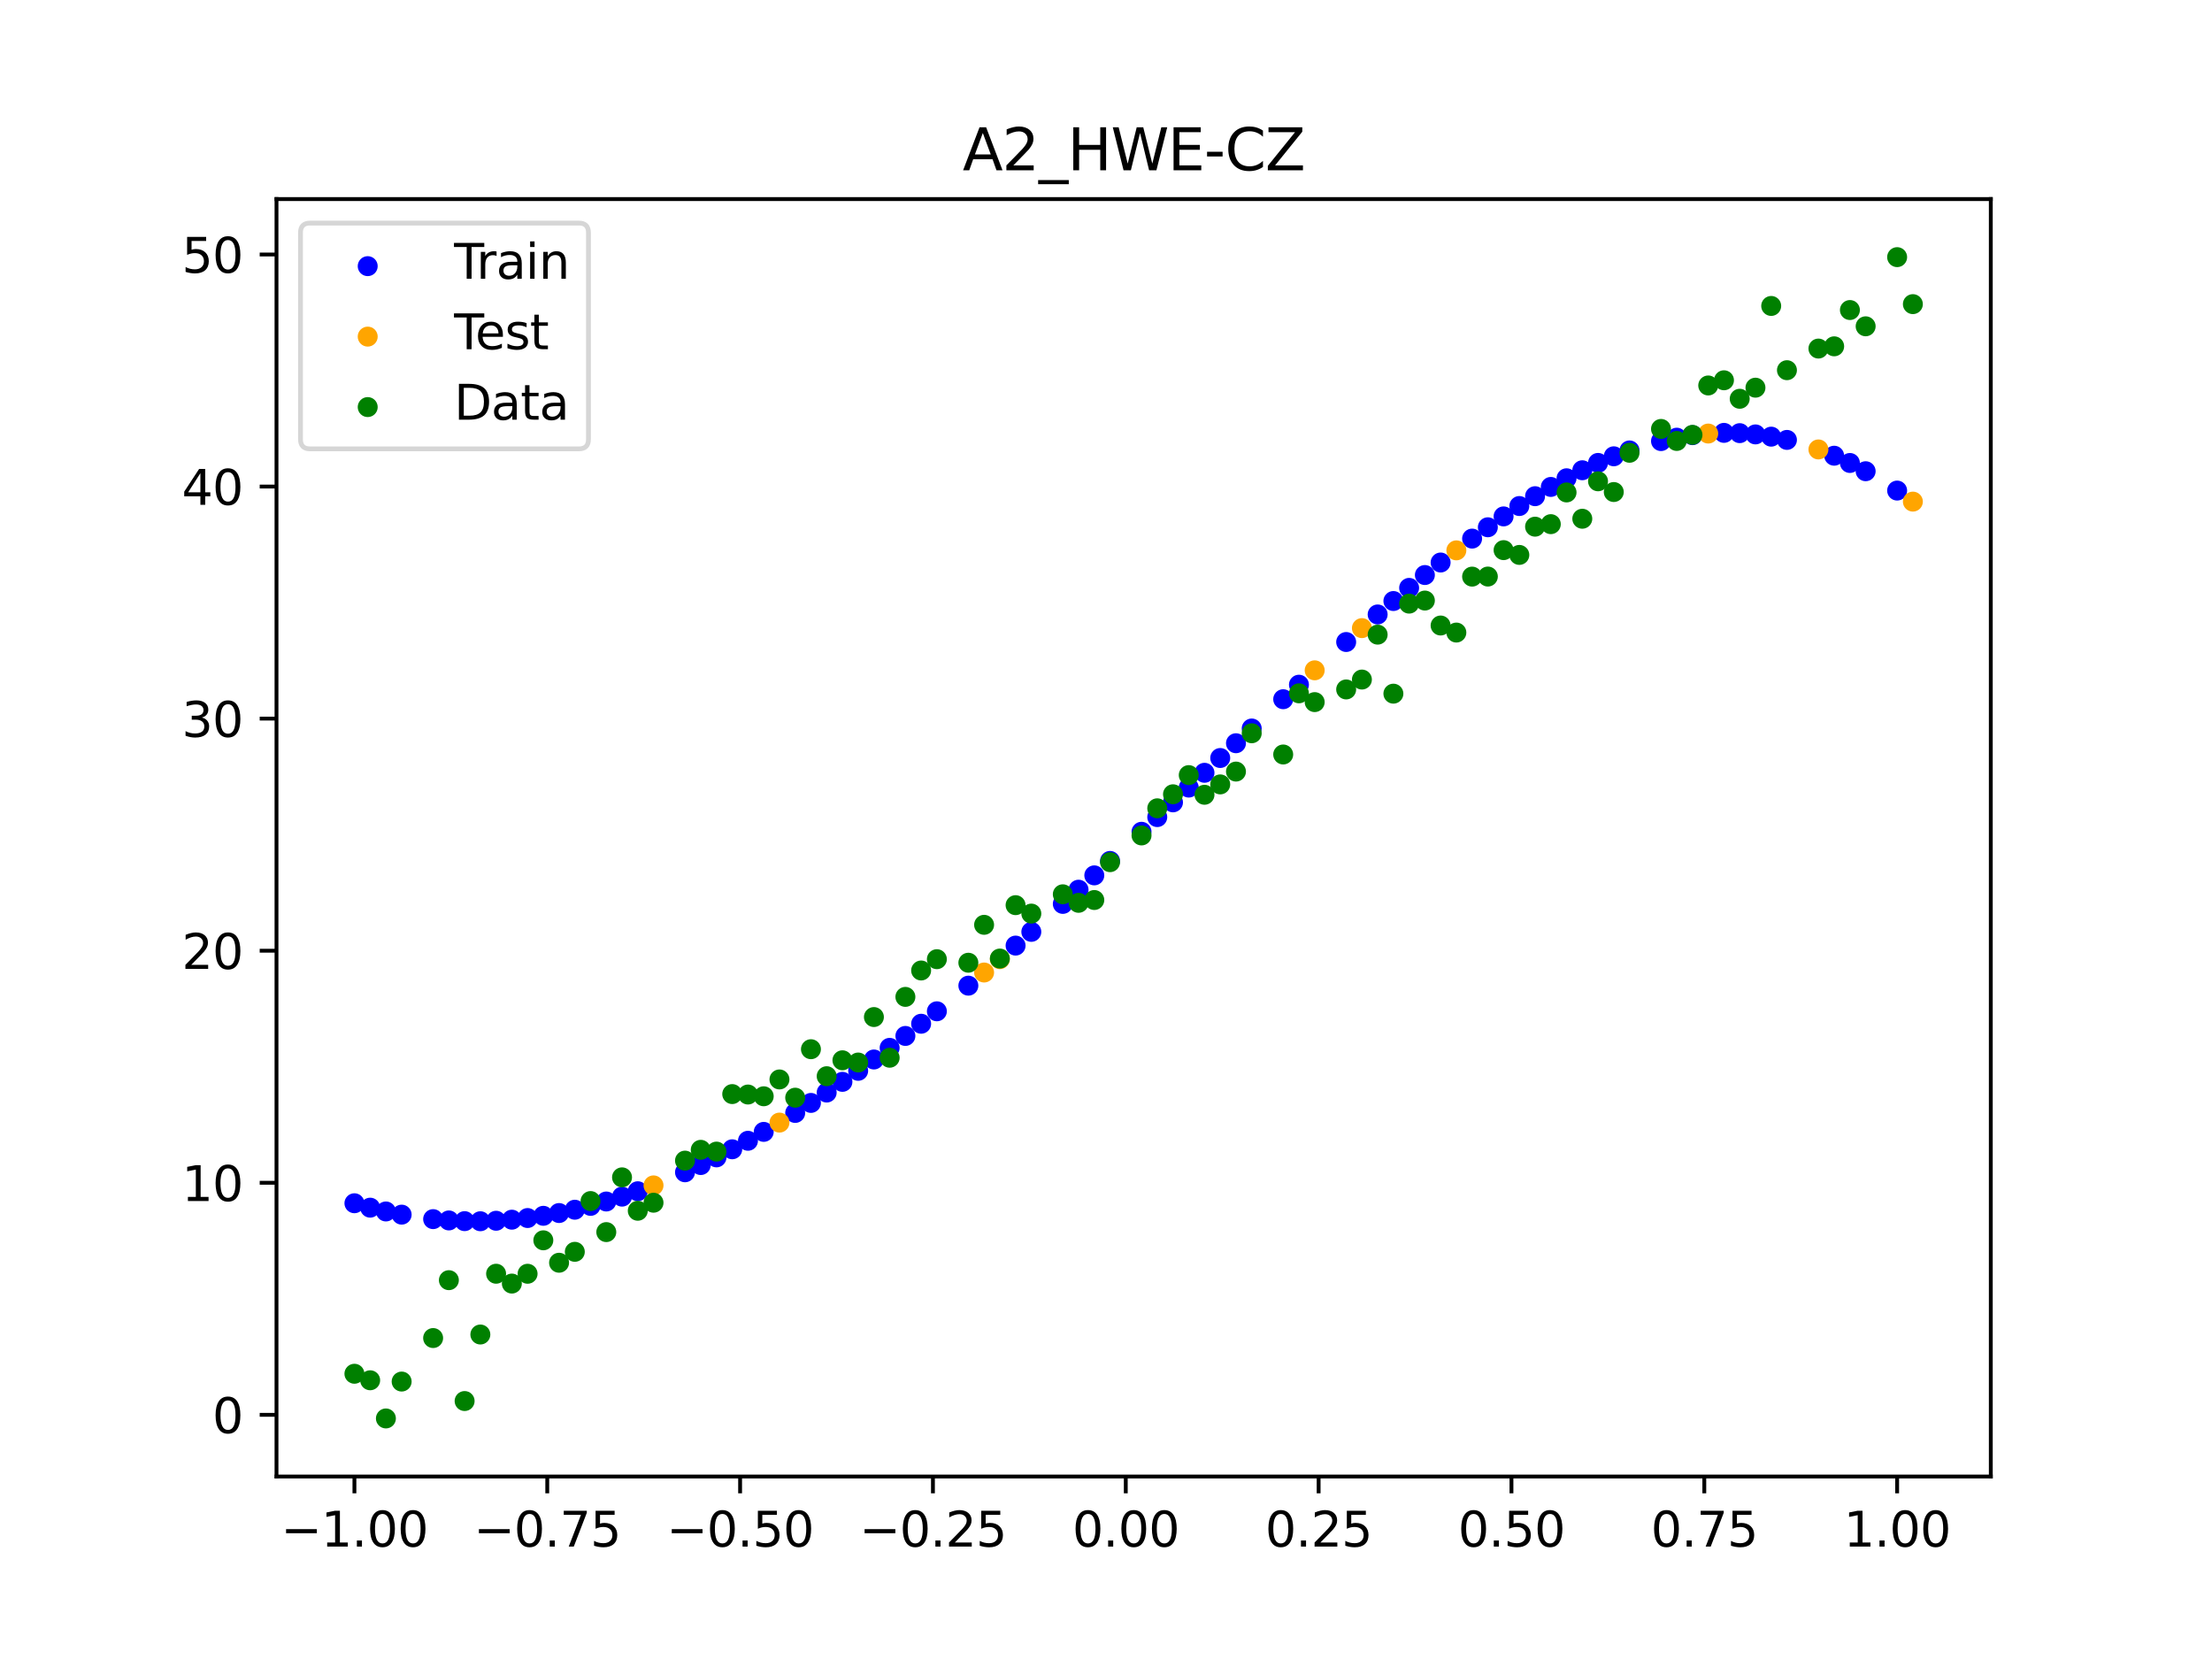<?xml version="1.0" encoding="utf-8" standalone="no"?>
<!DOCTYPE svg PUBLIC "-//W3C//DTD SVG 1.1//EN"
  "http://www.w3.org/Graphics/SVG/1.1/DTD/svg11.dtd">
<svg xmlns:xlink="http://www.w3.org/1999/xlink" width="460.8pt" height="345.6pt" viewBox="0 0 460.8 345.6" xmlns="http://www.w3.org/2000/svg" version="1.1">
 <defs>
  <style type="text/css">*{stroke-linejoin: round; stroke-linecap: butt}</style>
 </defs>
 <g id="figure_1">
  <g id="patch_1">
   <path d="M 0 345.6 
L 460.8 345.6 
L 460.8 0 
L 0 0 
z
" style="fill: #ffffff"/>
  </g>
  <g id="axes_1">
   <g id="patch_2">
    <path d="M 57.6 307.584 
L 414.72 307.584 
L 414.72 41.472 
L 57.6 41.472 
z
" style="fill: #ffffff"/>
   </g>
   <g id="PathCollection_1">
    <defs>
     <path id="m40308b796f" d="M 0 1.581 
C 0.419 1.581 0.822 1.415 1.118 1.118 
C 1.415 0.822 1.581 0.419 1.581 0 
C 1.581 -0.419 1.415 -0.822 1.118 -1.118 
C 0.822 -1.415 0.419 -1.581 0 -1.581 
C -0.419 -1.581 -0.822 -1.415 -1.118 -1.118 
C -1.415 -0.822 -1.581 -0.419 -1.581 0 
C -1.581 0.419 -1.415 0.822 -1.118 1.118 
C -0.822 1.415 -0.419 1.581 0 1.581 
z
" style="stroke: #0000ff"/>
    </defs>
    <g clip-path="url(#p322f82edd6)">
     <use xlink:href="#m40308b796f" x="145.978" y="242.7" style="fill: #0000ff; stroke: #0000ff"/>
     <use xlink:href="#m40308b796f" x="323.062" y="101.437" style="fill: #0000ff; stroke: #0000ff"/>
     <use xlink:href="#m40308b796f" x="267.314" y="145.659" style="fill: #0000ff; stroke: #0000ff"/>
     <use xlink:href="#m40308b796f" x="270.593" y="142.638" style="fill: #0000ff; stroke: #0000ff"/>
     <use xlink:href="#m40308b796f" x="329.621" y="97.963" style="fill: #0000ff; stroke: #0000ff"/>
     <use xlink:href="#m40308b796f" x="221.403" y="188.298" style="fill: #0000ff; stroke: #0000ff"/>
     <use xlink:href="#m40308b796f" x="260.755" y="151.759" style="fill: #0000ff; stroke: #0000ff"/>
     <use xlink:href="#m40308b796f" x="385.37" y="96.447" style="fill: #0000ff; stroke: #0000ff"/>
     <use xlink:href="#m40308b796f" x="237.8" y="173.274" style="fill: #0000ff; stroke: #0000ff"/>
     <use xlink:href="#m40308b796f" x="313.224" y="107.576" style="fill: #0000ff; stroke: #0000ff"/>
     <use xlink:href="#m40308b796f" x="336.18" y="95.056" style="fill: #0000ff; stroke: #0000ff"/>
     <use xlink:href="#m40308b796f" x="254.196" y="157.906" style="fill: #0000ff; stroke: #0000ff"/>
     <use xlink:href="#m40308b796f" x="349.297" y="91.178" style="fill: #0000ff; stroke: #0000ff"/>
     <use xlink:href="#m40308b796f" x="182.051" y="220.711" style="fill: #0000ff; stroke: #0000ff"/>
     <use xlink:href="#m40308b796f" x="250.917" y="160.987" style="fill: #0000ff; stroke: #0000ff"/>
     <use xlink:href="#m40308b796f" x="280.431" y="133.742" style="fill: #0000ff; stroke: #0000ff"/>
     <use xlink:href="#m40308b796f" x="103.347" y="254.306" style="fill: #0000ff; stroke: #0000ff"/>
     <use xlink:href="#m40308b796f" x="126.302" y="250.295" style="fill: #0000ff; stroke: #0000ff"/>
     <use xlink:href="#m40308b796f" x="123.023" y="251.205" style="fill: #0000ff; stroke: #0000ff"/>
     <use xlink:href="#m40308b796f" x="116.464" y="252.698" style="fill: #0000ff; stroke: #0000ff"/>
     <use xlink:href="#m40308b796f" x="306.666" y="112.2" style="fill: #0000ff; stroke: #0000ff"/>
     <use xlink:href="#m40308b796f" x="211.565" y="196.985" style="fill: #0000ff; stroke: #0000ff"/>
     <use xlink:href="#m40308b796f" x="155.816" y="237.645" style="fill: #0000ff; stroke: #0000ff"/>
     <use xlink:href="#m40308b796f" x="77.112" y="251.58" style="fill: #0000ff; stroke: #0000ff"/>
     <use xlink:href="#m40308b796f" x="244.358" y="167.145" style="fill: #0000ff; stroke: #0000ff"/>
     <use xlink:href="#m40308b796f" x="362.415" y="90.233" style="fill: #0000ff; stroke: #0000ff"/>
     <use xlink:href="#m40308b796f" x="382.091" y="94.933" style="fill: #0000ff; stroke: #0000ff"/>
     <use xlink:href="#m40308b796f" x="96.788" y="254.387" style="fill: #0000ff; stroke: #0000ff"/>
     <use xlink:href="#m40308b796f" x="201.727" y="205.332" style="fill: #0000ff; stroke: #0000ff"/>
     <use xlink:href="#m40308b796f" x="119.743" y="252.007" style="fill: #0000ff; stroke: #0000ff"/>
     <use xlink:href="#m40308b796f" x="149.258" y="241.102" style="fill: #0000ff; stroke: #0000ff"/>
     <use xlink:href="#m40308b796f" x="300.107" y="117.182" style="fill: #0000ff; stroke: #0000ff"/>
     <use xlink:href="#m40308b796f" x="293.548" y="122.466" style="fill: #0000ff; stroke: #0000ff"/>
     <use xlink:href="#m40308b796f" x="231.241" y="179.347" style="fill: #0000ff; stroke: #0000ff"/>
     <use xlink:href="#m40308b796f" x="109.905" y="253.738" style="fill: #0000ff; stroke: #0000ff"/>
     <use xlink:href="#m40308b796f" x="165.654" y="231.845" style="fill: #0000ff; stroke: #0000ff"/>
     <use xlink:href="#m40308b796f" x="319.783" y="103.367" style="fill: #0000ff; stroke: #0000ff"/>
     <use xlink:href="#m40308b796f" x="368.973" y="90.964" style="fill: #0000ff; stroke: #0000ff"/>
     <use xlink:href="#m40308b796f" x="316.504" y="105.416" style="fill: #0000ff; stroke: #0000ff"/>
     <use xlink:href="#m40308b796f" x="257.476" y="154.829" style="fill: #0000ff; stroke: #0000ff"/>
     <use xlink:href="#m40308b796f" x="172.213" y="227.598" style="fill: #0000ff; stroke: #0000ff"/>
     <use xlink:href="#m40308b796f" x="346.018" y="91.888" style="fill: #0000ff; stroke: #0000ff"/>
     <use xlink:href="#m40308b796f" x="80.391" y="252.371" style="fill: #0000ff; stroke: #0000ff"/>
     <use xlink:href="#m40308b796f" x="372.253" y="91.641" style="fill: #0000ff; stroke: #0000ff"/>
     <use xlink:href="#m40308b796f" x="168.934" y="229.758" style="fill: #0000ff; stroke: #0000ff"/>
     <use xlink:href="#m40308b796f" x="195.168" y="210.671" style="fill: #0000ff; stroke: #0000ff"/>
     <use xlink:href="#m40308b796f" x="152.537" y="239.417" style="fill: #0000ff; stroke: #0000ff"/>
     <use xlink:href="#m40308b796f" x="73.833" y="250.659" style="fill: #0000ff; stroke: #0000ff"/>
     <use xlink:href="#m40308b796f" x="290.269" y="125.206" style="fill: #0000ff; stroke: #0000ff"/>
     <use xlink:href="#m40308b796f" x="175.492" y="225.369" style="fill: #0000ff; stroke: #0000ff"/>
     <use xlink:href="#m40308b796f" x="241.079" y="170.215" style="fill: #0000ff; stroke: #0000ff"/>
     <use xlink:href="#m40308b796f" x="296.828" y="119.789" style="fill: #0000ff; stroke: #0000ff"/>
     <use xlink:href="#m40308b796f" x="227.962" y="182.355" style="fill: #0000ff; stroke: #0000ff"/>
     <use xlink:href="#m40308b796f" x="395.208" y="102.196" style="fill: #0000ff; stroke: #0000ff"/>
     <use xlink:href="#m40308b796f" x="178.772" y="223.072" style="fill: #0000ff; stroke: #0000ff"/>
     <use xlink:href="#m40308b796f" x="142.699" y="244.208" style="fill: #0000ff; stroke: #0000ff"/>
     <use xlink:href="#m40308b796f" x="132.861" y="248.16" style="fill: #0000ff; stroke: #0000ff"/>
     <use xlink:href="#m40308b796f" x="188.61" y="215.804" style="fill: #0000ff; stroke: #0000ff"/>
     <use xlink:href="#m40308b796f" x="100.067" y="254.408" style="fill: #0000ff; stroke: #0000ff"/>
     <use xlink:href="#m40308b796f" x="359.135" y="90.175" style="fill: #0000ff; stroke: #0000ff"/>
     <use xlink:href="#m40308b796f" x="214.844" y="194.123" style="fill: #0000ff; stroke: #0000ff"/>
     <use xlink:href="#m40308b796f" x="365.694" y="90.495" style="fill: #0000ff; stroke: #0000ff"/>
     <use xlink:href="#m40308b796f" x="90.229" y="253.966" style="fill: #0000ff; stroke: #0000ff"/>
     <use xlink:href="#m40308b796f" x="352.577" y="90.652" style="fill: #0000ff; stroke: #0000ff"/>
     <use xlink:href="#m40308b796f" x="129.581" y="249.279" style="fill: #0000ff; stroke: #0000ff"/>
     <use xlink:href="#m40308b796f" x="339.459" y="93.834" style="fill: #0000ff; stroke: #0000ff"/>
     <use xlink:href="#m40308b796f" x="185.33" y="218.287" style="fill: #0000ff; stroke: #0000ff"/>
     <use xlink:href="#m40308b796f" x="326.342" y="99.633" style="fill: #0000ff; stroke: #0000ff"/>
     <use xlink:href="#m40308b796f" x="388.649" y="98.165" style="fill: #0000ff; stroke: #0000ff"/>
     <use xlink:href="#m40308b796f" x="159.096" y="235.791" style="fill: #0000ff; stroke: #0000ff"/>
     <use xlink:href="#m40308b796f" x="83.671" y="253.032" style="fill: #0000ff; stroke: #0000ff"/>
     <use xlink:href="#m40308b796f" x="224.682" y="185.34" style="fill: #0000ff; stroke: #0000ff"/>
     <use xlink:href="#m40308b796f" x="113.185" y="253.275" style="fill: #0000ff; stroke: #0000ff"/>
     <use xlink:href="#m40308b796f" x="93.509" y="254.24" style="fill: #0000ff; stroke: #0000ff"/>
     <use xlink:href="#m40308b796f" x="106.626" y="254.082" style="fill: #0000ff; stroke: #0000ff"/>
     <use xlink:href="#m40308b796f" x="247.638" y="164.068" style="fill: #0000ff; stroke: #0000ff"/>
     <use xlink:href="#m40308b796f" x="309.945" y="109.84" style="fill: #0000ff; stroke: #0000ff"/>
     <use xlink:href="#m40308b796f" x="286.99" y="128.002" style="fill: #0000ff; stroke: #0000ff"/>
     <use xlink:href="#m40308b796f" x="191.889" y="213.265" style="fill: #0000ff; stroke: #0000ff"/>
     <use xlink:href="#m40308b796f" x="332.9" y="96.435" style="fill: #0000ff; stroke: #0000ff"/>
    </g>
   </g>
   <g id="PathCollection_2">
    <defs>
     <path id="mcea8cc9828" d="M 0 1.581 
C 0.419 1.581 0.822 1.415 1.118 1.118 
C 1.415 0.822 1.581 0.419 1.581 0 
C 1.581 -0.419 1.415 -0.822 1.118 -1.118 
C 0.822 -1.415 0.419 -1.581 0 -1.581 
C -0.419 -1.581 -0.822 -1.415 -1.118 -1.118 
C -1.415 -0.822 -1.581 -0.419 -1.581 0 
C -1.581 0.419 -1.415 0.822 -1.118 1.118 
C -0.822 1.415 -0.419 1.581 0 1.581 
z
" style="stroke: #ffa500"/>
    </defs>
    <g clip-path="url(#p322f82edd6)">
     <use xlink:href="#mcea8cc9828" x="205.006" y="202.592" style="fill: #ffa500; stroke: #ffa500"/>
     <use xlink:href="#mcea8cc9828" x="162.375" y="233.857" style="fill: #ffa500; stroke: #ffa500"/>
     <use xlink:href="#mcea8cc9828" x="208.286" y="199.809" style="fill: #ffa500; stroke: #ffa500"/>
     <use xlink:href="#mcea8cc9828" x="283.71" y="130.849" style="fill: #ffa500; stroke: #ffa500"/>
     <use xlink:href="#mcea8cc9828" x="378.811" y="93.626" style="fill: #ffa500; stroke: #ffa500"/>
     <use xlink:href="#mcea8cc9828" x="136.14" y="246.94" style="fill: #ffa500; stroke: #ffa500"/>
     <use xlink:href="#mcea8cc9828" x="355.856" y="90.316" style="fill: #ffa500; stroke: #ffa500"/>
     <use xlink:href="#mcea8cc9828" x="273.872" y="139.641" style="fill: #ffa500; stroke: #ffa500"/>
     <use xlink:href="#mcea8cc9828" x="303.386" y="114.65" style="fill: #ffa500; stroke: #ffa500"/>
     <use xlink:href="#mcea8cc9828" x="398.487" y="104.496" style="fill: #ffa500; stroke: #ffa500"/>
    </g>
   </g>
   <g id="PathCollection_3">
    <defs>
     <path id="m85191dce37" d="M 0 1.581 
C 0.419 1.581 0.822 1.415 1.118 1.118 
C 1.415 0.822 1.581 0.419 1.581 0 
C 1.581 -0.419 1.415 -0.822 1.118 -1.118 
C 0.822 -1.415 0.419 -1.581 0 -1.581 
C -0.419 -1.581 -0.822 -1.415 -1.118 -1.118 
C -1.415 -0.822 -1.581 -0.419 -1.581 0 
C -1.581 0.419 -1.415 0.822 -1.118 1.118 
C -0.822 1.415 -0.419 1.581 0 1.581 
z
" style="stroke: #008000"/>
    </defs>
    <g clip-path="url(#p322f82edd6)">
     <use xlink:href="#m85191dce37" x="145.978" y="239.529" style="fill: #008000; stroke: #008000"/>
     <use xlink:href="#m85191dce37" x="323.062" y="109.191" style="fill: #008000; stroke: #008000"/>
     <use xlink:href="#m85191dce37" x="267.314" y="157.174" style="fill: #008000; stroke: #008000"/>
     <use xlink:href="#m85191dce37" x="270.593" y="144.432" style="fill: #008000; stroke: #008000"/>
     <use xlink:href="#m85191dce37" x="329.621" y="108.064" style="fill: #008000; stroke: #008000"/>
     <use xlink:href="#m85191dce37" x="221.403" y="186.297" style="fill: #008000; stroke: #008000"/>
     <use xlink:href="#m85191dce37" x="260.755" y="152.753" style="fill: #008000; stroke: #008000"/>
     <use xlink:href="#m85191dce37" x="385.37" y="64.585" style="fill: #008000; stroke: #008000"/>
     <use xlink:href="#m85191dce37" x="237.8" y="174.037" style="fill: #008000; stroke: #008000"/>
     <use xlink:href="#m85191dce37" x="313.224" y="114.603" style="fill: #008000; stroke: #008000"/>
     <use xlink:href="#m85191dce37" x="336.18" y="102.499" style="fill: #008000; stroke: #008000"/>
     <use xlink:href="#m85191dce37" x="254.196" y="163.405" style="fill: #008000; stroke: #008000"/>
     <use xlink:href="#m85191dce37" x="349.297" y="91.859" style="fill: #008000; stroke: #008000"/>
     <use xlink:href="#m85191dce37" x="182.051" y="211.87" style="fill: #008000; stroke: #008000"/>
     <use xlink:href="#m85191dce37" x="250.917" y="165.566" style="fill: #008000; stroke: #008000"/>
     <use xlink:href="#m85191dce37" x="280.431" y="143.622" style="fill: #008000; stroke: #008000"/>
     <use xlink:href="#m85191dce37" x="103.347" y="265.342" style="fill: #008000; stroke: #008000"/>
     <use xlink:href="#m85191dce37" x="126.302" y="256.668" style="fill: #008000; stroke: #008000"/>
     <use xlink:href="#m85191dce37" x="123.023" y="250.202" style="fill: #008000; stroke: #008000"/>
     <use xlink:href="#m85191dce37" x="116.464" y="263.053" style="fill: #008000; stroke: #008000"/>
     <use xlink:href="#m85191dce37" x="306.666" y="120.12" style="fill: #008000; stroke: #008000"/>
     <use xlink:href="#m85191dce37" x="211.565" y="188.561" style="fill: #008000; stroke: #008000"/>
     <use xlink:href="#m85191dce37" x="155.816" y="228.009" style="fill: #008000; stroke: #008000"/>
     <use xlink:href="#m85191dce37" x="77.112" y="287.537" style="fill: #008000; stroke: #008000"/>
     <use xlink:href="#m85191dce37" x="244.358" y="165.462" style="fill: #008000; stroke: #008000"/>
     <use xlink:href="#m85191dce37" x="362.415" y="83.074" style="fill: #008000; stroke: #008000"/>
     <use xlink:href="#m85191dce37" x="382.091" y="72.145" style="fill: #008000; stroke: #008000"/>
     <use xlink:href="#m85191dce37" x="96.788" y="291.863" style="fill: #008000; stroke: #008000"/>
     <use xlink:href="#m85191dce37" x="201.727" y="200.555" style="fill: #008000; stroke: #008000"/>
     <use xlink:href="#m85191dce37" x="119.743" y="260.777" style="fill: #008000; stroke: #008000"/>
     <use xlink:href="#m85191dce37" x="149.258" y="239.901" style="fill: #008000; stroke: #008000"/>
     <use xlink:href="#m85191dce37" x="300.107" y="130.306" style="fill: #008000; stroke: #008000"/>
     <use xlink:href="#m85191dce37" x="293.548" y="125.746" style="fill: #008000; stroke: #008000"/>
     <use xlink:href="#m85191dce37" x="231.241" y="179.605" style="fill: #008000; stroke: #008000"/>
     <use xlink:href="#m85191dce37" x="109.905" y="265.348" style="fill: #008000; stroke: #008000"/>
     <use xlink:href="#m85191dce37" x="165.654" y="228.669" style="fill: #008000; stroke: #008000"/>
     <use xlink:href="#m85191dce37" x="319.783" y="109.715" style="fill: #008000; stroke: #008000"/>
     <use xlink:href="#m85191dce37" x="368.973" y="63.734" style="fill: #008000; stroke: #008000"/>
     <use xlink:href="#m85191dce37" x="316.504" y="115.599" style="fill: #008000; stroke: #008000"/>
     <use xlink:href="#m85191dce37" x="257.476" y="160.733" style="fill: #008000; stroke: #008000"/>
     <use xlink:href="#m85191dce37" x="172.213" y="224.194" style="fill: #008000; stroke: #008000"/>
     <use xlink:href="#m85191dce37" x="346.018" y="89.354" style="fill: #008000; stroke: #008000"/>
     <use xlink:href="#m85191dce37" x="80.391" y="295.488" style="fill: #008000; stroke: #008000"/>
     <use xlink:href="#m85191dce37" x="372.253" y="77.119" style="fill: #008000; stroke: #008000"/>
     <use xlink:href="#m85191dce37" x="168.934" y="218.569" style="fill: #008000; stroke: #008000"/>
     <use xlink:href="#m85191dce37" x="195.168" y="199.815" style="fill: #008000; stroke: #008000"/>
     <use xlink:href="#m85191dce37" x="152.537" y="227.917" style="fill: #008000; stroke: #008000"/>
     <use xlink:href="#m85191dce37" x="73.833" y="286.179" style="fill: #008000; stroke: #008000"/>
     <use xlink:href="#m85191dce37" x="290.269" y="144.503" style="fill: #008000; stroke: #008000"/>
     <use xlink:href="#m85191dce37" x="175.492" y="220.878" style="fill: #008000; stroke: #008000"/>
     <use xlink:href="#m85191dce37" x="241.079" y="168.385" style="fill: #008000; stroke: #008000"/>
     <use xlink:href="#m85191dce37" x="296.828" y="125.107" style="fill: #008000; stroke: #008000"/>
     <use xlink:href="#m85191dce37" x="227.962" y="187.489" style="fill: #008000; stroke: #008000"/>
     <use xlink:href="#m85191dce37" x="395.208" y="53.568" style="fill: #008000; stroke: #008000"/>
     <use xlink:href="#m85191dce37" x="178.772" y="221.344" style="fill: #008000; stroke: #008000"/>
     <use xlink:href="#m85191dce37" x="142.699" y="241.781" style="fill: #008000; stroke: #008000"/>
     <use xlink:href="#m85191dce37" x="132.861" y="252.224" style="fill: #008000; stroke: #008000"/>
     <use xlink:href="#m85191dce37" x="188.61" y="207.669" style="fill: #008000; stroke: #008000"/>
     <use xlink:href="#m85191dce37" x="100.067" y="278.004" style="fill: #008000; stroke: #008000"/>
     <use xlink:href="#m85191dce37" x="359.135" y="79.219" style="fill: #008000; stroke: #008000"/>
     <use xlink:href="#m85191dce37" x="214.844" y="190.32" style="fill: #008000; stroke: #008000"/>
     <use xlink:href="#m85191dce37" x="365.694" y="80.761" style="fill: #008000; stroke: #008000"/>
     <use xlink:href="#m85191dce37" x="90.229" y="278.74" style="fill: #008000; stroke: #008000"/>
     <use xlink:href="#m85191dce37" x="352.577" y="90.59" style="fill: #008000; stroke: #008000"/>
     <use xlink:href="#m85191dce37" x="129.581" y="245.264" style="fill: #008000; stroke: #008000"/>
     <use xlink:href="#m85191dce37" x="339.459" y="94.322" style="fill: #008000; stroke: #008000"/>
     <use xlink:href="#m85191dce37" x="185.33" y="220.345" style="fill: #008000; stroke: #008000"/>
     <use xlink:href="#m85191dce37" x="326.342" y="102.583" style="fill: #008000; stroke: #008000"/>
     <use xlink:href="#m85191dce37" x="388.649" y="67.974" style="fill: #008000; stroke: #008000"/>
     <use xlink:href="#m85191dce37" x="159.096" y="228.374" style="fill: #008000; stroke: #008000"/>
     <use xlink:href="#m85191dce37" x="83.671" y="287.805" style="fill: #008000; stroke: #008000"/>
     <use xlink:href="#m85191dce37" x="224.682" y="188.075" style="fill: #008000; stroke: #008000"/>
     <use xlink:href="#m85191dce37" x="113.185" y="258.379" style="fill: #008000; stroke: #008000"/>
     <use xlink:href="#m85191dce37" x="93.509" y="266.684" style="fill: #008000; stroke: #008000"/>
     <use xlink:href="#m85191dce37" x="106.626" y="267.392" style="fill: #008000; stroke: #008000"/>
     <use xlink:href="#m85191dce37" x="247.638" y="161.47" style="fill: #008000; stroke: #008000"/>
     <use xlink:href="#m85191dce37" x="309.945" y="120.107" style="fill: #008000; stroke: #008000"/>
     <use xlink:href="#m85191dce37" x="286.99" y="132.208" style="fill: #008000; stroke: #008000"/>
     <use xlink:href="#m85191dce37" x="191.889" y="202.171" style="fill: #008000; stroke: #008000"/>
     <use xlink:href="#m85191dce37" x="332.9" y="100.262" style="fill: #008000; stroke: #008000"/>
    </g>
   </g>
   <g id="PathCollection_4">
    <g clip-path="url(#p322f82edd6)">
     <use xlink:href="#m85191dce37" x="205.006" y="192.657" style="fill: #008000; stroke: #008000"/>
     <use xlink:href="#m85191dce37" x="162.375" y="224.867" style="fill: #008000; stroke: #008000"/>
     <use xlink:href="#m85191dce37" x="208.286" y="199.684" style="fill: #008000; stroke: #008000"/>
     <use xlink:href="#m85191dce37" x="283.71" y="141.563" style="fill: #008000; stroke: #008000"/>
     <use xlink:href="#m85191dce37" x="378.811" y="72.613" style="fill: #008000; stroke: #008000"/>
     <use xlink:href="#m85191dce37" x="136.14" y="250.548" style="fill: #008000; stroke: #008000"/>
     <use xlink:href="#m85191dce37" x="355.856" y="80.3" style="fill: #008000; stroke: #008000"/>
     <use xlink:href="#m85191dce37" x="273.872" y="146.262" style="fill: #008000; stroke: #008000"/>
     <use xlink:href="#m85191dce37" x="303.386" y="131.774" style="fill: #008000; stroke: #008000"/>
     <use xlink:href="#m85191dce37" x="398.487" y="63.357" style="fill: #008000; stroke: #008000"/>
    </g>
   </g>
   <g id="matplotlib.axis_1">
    <g id="xtick_1">
     <g id="line2d_1">
      <defs>
       <path id="me30a1ef137" d="M 0 0 
L 0 3.5 
" style="stroke: #000000; stroke-width: 0.8"/>
      </defs>
      <g>
       <use xlink:href="#me30a1ef137" x="73.833" y="307.584" style="stroke: #000000; stroke-width: 0.8"/>
      </g>
     </g>
     <g id="text_1">
      <!-- −1.00 -->
      <g transform="translate(58.51 322.182) scale(0.1 -0.1)">
       <defs>
        <path id="DejaVuSans-2212" d="M 678 2272 
L 4684 2272 
L 4684 1741 
L 678 1741 
L 678 2272 
z
" transform="scale(0.016)"/>
        <path id="DejaVuSans-31" d="M 794 531 
L 1825 531 
L 1825 4091 
L 703 3866 
L 703 4441 
L 1819 4666 
L 2450 4666 
L 2450 531 
L 3481 531 
L 3481 0 
L 794 0 
L 794 531 
z
" transform="scale(0.016)"/>
        <path id="DejaVuSans-2e" d="M 684 794 
L 1344 794 
L 1344 0 
L 684 0 
L 684 794 
z
" transform="scale(0.016)"/>
        <path id="DejaVuSans-30" d="M 2034 4250 
Q 1547 4250 1301 3770 
Q 1056 3291 1056 2328 
Q 1056 1369 1301 889 
Q 1547 409 2034 409 
Q 2525 409 2770 889 
Q 3016 1369 3016 2328 
Q 3016 3291 2770 3770 
Q 2525 4250 2034 4250 
z
M 2034 4750 
Q 2819 4750 3233 4129 
Q 3647 3509 3647 2328 
Q 3647 1150 3233 529 
Q 2819 -91 2034 -91 
Q 1250 -91 836 529 
Q 422 1150 422 2328 
Q 422 3509 836 4129 
Q 1250 4750 2034 4750 
z
" transform="scale(0.016)"/>
       </defs>
       <use xlink:href="#DejaVuSans-2212"/>
       <use xlink:href="#DejaVuSans-31" x="83.789"/>
       <use xlink:href="#DejaVuSans-2e" x="147.412"/>
       <use xlink:href="#DejaVuSans-30" x="179.199"/>
       <use xlink:href="#DejaVuSans-30" x="242.822"/>
      </g>
     </g>
    </g>
    <g id="xtick_2">
     <g id="line2d_2">
      <g>
       <use xlink:href="#me30a1ef137" x="114.005" y="307.584" style="stroke: #000000; stroke-width: 0.8"/>
      </g>
     </g>
     <g id="text_2">
      <!-- −0.75 -->
      <g transform="translate(98.682 322.182) scale(0.1 -0.1)">
       <defs>
        <path id="DejaVuSans-37" d="M 525 4666 
L 3525 4666 
L 3525 4397 
L 1831 0 
L 1172 0 
L 2766 4134 
L 525 4134 
L 525 4666 
z
" transform="scale(0.016)"/>
        <path id="DejaVuSans-35" d="M 691 4666 
L 3169 4666 
L 3169 4134 
L 1269 4134 
L 1269 2991 
Q 1406 3038 1543 3061 
Q 1681 3084 1819 3084 
Q 2600 3084 3056 2656 
Q 3513 2228 3513 1497 
Q 3513 744 3044 326 
Q 2575 -91 1722 -91 
Q 1428 -91 1123 -41 
Q 819 9 494 109 
L 494 744 
Q 775 591 1075 516 
Q 1375 441 1709 441 
Q 2250 441 2565 725 
Q 2881 1009 2881 1497 
Q 2881 1984 2565 2268 
Q 2250 2553 1709 2553 
Q 1456 2553 1204 2497 
Q 953 2441 691 2322 
L 691 4666 
z
" transform="scale(0.016)"/>
       </defs>
       <use xlink:href="#DejaVuSans-2212"/>
       <use xlink:href="#DejaVuSans-30" x="83.789"/>
       <use xlink:href="#DejaVuSans-2e" x="147.412"/>
       <use xlink:href="#DejaVuSans-37" x="179.199"/>
       <use xlink:href="#DejaVuSans-35" x="242.822"/>
      </g>
     </g>
    </g>
    <g id="xtick_3">
     <g id="line2d_3">
      <g>
       <use xlink:href="#me30a1ef137" x="154.177" y="307.584" style="stroke: #000000; stroke-width: 0.8"/>
      </g>
     </g>
     <g id="text_3">
      <!-- −0.50 -->
      <g transform="translate(138.854 322.182) scale(0.1 -0.1)">
       <use xlink:href="#DejaVuSans-2212"/>
       <use xlink:href="#DejaVuSans-30" x="83.789"/>
       <use xlink:href="#DejaVuSans-2e" x="147.412"/>
       <use xlink:href="#DejaVuSans-35" x="179.199"/>
       <use xlink:href="#DejaVuSans-30" x="242.822"/>
      </g>
     </g>
    </g>
    <g id="xtick_4">
     <g id="line2d_4">
      <g>
       <use xlink:href="#me30a1ef137" x="194.348" y="307.584" style="stroke: #000000; stroke-width: 0.8"/>
      </g>
     </g>
     <g id="text_4">
      <!-- −0.25 -->
      <g transform="translate(179.026 322.182) scale(0.1 -0.1)">
       <defs>
        <path id="DejaVuSans-32" d="M 1228 531 
L 3431 531 
L 3431 0 
L 469 0 
L 469 531 
Q 828 903 1448 1529 
Q 2069 2156 2228 2338 
Q 2531 2678 2651 2914 
Q 2772 3150 2772 3378 
Q 2772 3750 2511 3984 
Q 2250 4219 1831 4219 
Q 1534 4219 1204 4116 
Q 875 4013 500 3803 
L 500 4441 
Q 881 4594 1212 4672 
Q 1544 4750 1819 4750 
Q 2544 4750 2975 4387 
Q 3406 4025 3406 3419 
Q 3406 3131 3298 2873 
Q 3191 2616 2906 2266 
Q 2828 2175 2409 1742 
Q 1991 1309 1228 531 
z
" transform="scale(0.016)"/>
       </defs>
       <use xlink:href="#DejaVuSans-2212"/>
       <use xlink:href="#DejaVuSans-30" x="83.789"/>
       <use xlink:href="#DejaVuSans-2e" x="147.412"/>
       <use xlink:href="#DejaVuSans-32" x="179.199"/>
       <use xlink:href="#DejaVuSans-35" x="242.822"/>
      </g>
     </g>
    </g>
    <g id="xtick_5">
     <g id="line2d_5">
      <g>
       <use xlink:href="#me30a1ef137" x="234.52" y="307.584" style="stroke: #000000; stroke-width: 0.8"/>
      </g>
     </g>
     <g id="text_5">
      <!-- 0.00 -->
      <g transform="translate(223.388 322.182) scale(0.1 -0.1)">
       <use xlink:href="#DejaVuSans-30"/>
       <use xlink:href="#DejaVuSans-2e" x="63.623"/>
       <use xlink:href="#DejaVuSans-30" x="95.41"/>
       <use xlink:href="#DejaVuSans-30" x="159.033"/>
      </g>
     </g>
    </g>
    <g id="xtick_6">
     <g id="line2d_6">
      <g>
       <use xlink:href="#me30a1ef137" x="274.692" y="307.584" style="stroke: #000000; stroke-width: 0.8"/>
      </g>
     </g>
     <g id="text_6">
      <!-- 0.25 -->
      <g transform="translate(263.559 322.182) scale(0.1 -0.1)">
       <use xlink:href="#DejaVuSans-30"/>
       <use xlink:href="#DejaVuSans-2e" x="63.623"/>
       <use xlink:href="#DejaVuSans-32" x="95.41"/>
       <use xlink:href="#DejaVuSans-35" x="159.033"/>
      </g>
     </g>
    </g>
    <g id="xtick_7">
     <g id="line2d_7">
      <g>
       <use xlink:href="#me30a1ef137" x="314.864" y="307.584" style="stroke: #000000; stroke-width: 0.8"/>
      </g>
     </g>
     <g id="text_7">
      <!-- 0.50 -->
      <g transform="translate(303.731 322.182) scale(0.1 -0.1)">
       <use xlink:href="#DejaVuSans-30"/>
       <use xlink:href="#DejaVuSans-2e" x="63.623"/>
       <use xlink:href="#DejaVuSans-35" x="95.41"/>
       <use xlink:href="#DejaVuSans-30" x="159.033"/>
      </g>
     </g>
    </g>
    <g id="xtick_8">
     <g id="line2d_8">
      <g>
       <use xlink:href="#me30a1ef137" x="355.036" y="307.584" style="stroke: #000000; stroke-width: 0.8"/>
      </g>
     </g>
     <g id="text_8">
      <!-- 0.75 -->
      <g transform="translate(343.903 322.182) scale(0.1 -0.1)">
       <use xlink:href="#DejaVuSans-30"/>
       <use xlink:href="#DejaVuSans-2e" x="63.623"/>
       <use xlink:href="#DejaVuSans-37" x="95.41"/>
       <use xlink:href="#DejaVuSans-35" x="159.033"/>
      </g>
     </g>
    </g>
    <g id="xtick_9">
     <g id="line2d_9">
      <g>
       <use xlink:href="#me30a1ef137" x="395.208" y="307.584" style="stroke: #000000; stroke-width: 0.8"/>
      </g>
     </g>
     <g id="text_9">
      <!-- 1.00 -->
      <g transform="translate(384.075 322.182) scale(0.1 -0.1)">
       <use xlink:href="#DejaVuSans-31"/>
       <use xlink:href="#DejaVuSans-2e" x="63.623"/>
       <use xlink:href="#DejaVuSans-30" x="95.41"/>
       <use xlink:href="#DejaVuSans-30" x="159.033"/>
      </g>
     </g>
    </g>
   </g>
   <g id="matplotlib.axis_2">
    <g id="ytick_1">
     <g id="line2d_10">
      <defs>
       <path id="m3e6a9cca9a" d="M 0 0 
L -3.5 0 
" style="stroke: #000000; stroke-width: 0.8"/>
      </defs>
      <g>
       <use xlink:href="#m3e6a9cca9a" x="57.6" y="294.735" style="stroke: #000000; stroke-width: 0.8"/>
      </g>
     </g>
     <g id="text_10">
      <!-- 0 -->
      <g transform="translate(44.237 298.534) scale(0.1 -0.1)">
       <use xlink:href="#DejaVuSans-30"/>
      </g>
     </g>
    </g>
    <g id="ytick_2">
     <g id="line2d_11">
      <g>
       <use xlink:href="#m3e6a9cca9a" x="57.6" y="246.391" style="stroke: #000000; stroke-width: 0.8"/>
      </g>
     </g>
     <g id="text_11">
      <!-- 10 -->
      <g transform="translate(37.875 250.19) scale(0.1 -0.1)">
       <use xlink:href="#DejaVuSans-31"/>
       <use xlink:href="#DejaVuSans-30" x="63.623"/>
      </g>
     </g>
    </g>
    <g id="ytick_3">
     <g id="line2d_12">
      <g>
       <use xlink:href="#m3e6a9cca9a" x="57.6" y="198.047" style="stroke: #000000; stroke-width: 0.8"/>
      </g>
     </g>
     <g id="text_12">
      <!-- 20 -->
      <g transform="translate(37.875 201.846) scale(0.1 -0.1)">
       <use xlink:href="#DejaVuSans-32"/>
       <use xlink:href="#DejaVuSans-30" x="63.623"/>
      </g>
     </g>
    </g>
    <g id="ytick_4">
     <g id="line2d_13">
      <g>
       <use xlink:href="#m3e6a9cca9a" x="57.6" y="149.702" style="stroke: #000000; stroke-width: 0.8"/>
      </g>
     </g>
     <g id="text_13">
      <!-- 30 -->
      <g transform="translate(37.875 153.502) scale(0.1 -0.1)">
       <defs>
        <path id="DejaVuSans-33" d="M 2597 2516 
Q 3050 2419 3304 2112 
Q 3559 1806 3559 1356 
Q 3559 666 3084 287 
Q 2609 -91 1734 -91 
Q 1441 -91 1130 -33 
Q 819 25 488 141 
L 488 750 
Q 750 597 1062 519 
Q 1375 441 1716 441 
Q 2309 441 2620 675 
Q 2931 909 2931 1356 
Q 2931 1769 2642 2001 
Q 2353 2234 1838 2234 
L 1294 2234 
L 1294 2753 
L 1863 2753 
Q 2328 2753 2575 2939 
Q 2822 3125 2822 3475 
Q 2822 3834 2567 4026 
Q 2313 4219 1838 4219 
Q 1578 4219 1281 4162 
Q 984 4106 628 3988 
L 628 4550 
Q 988 4650 1302 4700 
Q 1616 4750 1894 4750 
Q 2613 4750 3031 4423 
Q 3450 4097 3450 3541 
Q 3450 3153 3228 2886 
Q 3006 2619 2597 2516 
z
" transform="scale(0.016)"/>
       </defs>
       <use xlink:href="#DejaVuSans-33"/>
       <use xlink:href="#DejaVuSans-30" x="63.623"/>
      </g>
     </g>
    </g>
    <g id="ytick_5">
     <g id="line2d_14">
      <g>
       <use xlink:href="#m3e6a9cca9a" x="57.6" y="101.358" style="stroke: #000000; stroke-width: 0.8"/>
      </g>
     </g>
     <g id="text_14">
      <!-- 40 -->
      <g transform="translate(37.875 105.157) scale(0.1 -0.1)">
       <defs>
        <path id="DejaVuSans-34" d="M 2419 4116 
L 825 1625 
L 2419 1625 
L 2419 4116 
z
M 2253 4666 
L 3047 4666 
L 3047 1625 
L 3713 1625 
L 3713 1100 
L 3047 1100 
L 3047 0 
L 2419 0 
L 2419 1100 
L 313 1100 
L 313 1709 
L 2253 4666 
z
" transform="scale(0.016)"/>
       </defs>
       <use xlink:href="#DejaVuSans-34"/>
       <use xlink:href="#DejaVuSans-30" x="63.623"/>
      </g>
     </g>
    </g>
    <g id="ytick_6">
     <g id="line2d_15">
      <g>
       <use xlink:href="#m3e6a9cca9a" x="57.6" y="53.014" style="stroke: #000000; stroke-width: 0.8"/>
      </g>
     </g>
     <g id="text_15">
      <!-- 50 -->
      <g transform="translate(37.875 56.813) scale(0.1 -0.1)">
       <use xlink:href="#DejaVuSans-35"/>
       <use xlink:href="#DejaVuSans-30" x="63.623"/>
      </g>
     </g>
    </g>
   </g>
   <g id="patch_3">
    <path d="M 57.6 307.584 
L 57.6 41.472 
" style="fill: none; stroke: #000000; stroke-width: 0.8; stroke-linejoin: miter; stroke-linecap: square"/>
   </g>
   <g id="patch_4">
    <path d="M 414.72 307.584 
L 414.72 41.472 
" style="fill: none; stroke: #000000; stroke-width: 0.8; stroke-linejoin: miter; stroke-linecap: square"/>
   </g>
   <g id="patch_5">
    <path d="M 57.6 307.584 
L 414.72 307.584 
" style="fill: none; stroke: #000000; stroke-width: 0.8; stroke-linejoin: miter; stroke-linecap: square"/>
   </g>
   <g id="patch_6">
    <path d="M 57.6 41.472 
L 414.72 41.472 
" style="fill: none; stroke: #000000; stroke-width: 0.8; stroke-linejoin: miter; stroke-linecap: square"/>
   </g>
   <g id="text_16">
    <!-- A2_HWE-CZ -->
    <g transform="translate(200.538 35.472) scale(0.12 -0.12)">
     <defs>
      <path id="DejaVuSans-41" d="M 2188 4044 
L 1331 1722 
L 3047 1722 
L 2188 4044 
z
M 1831 4666 
L 2547 4666 
L 4325 0 
L 3669 0 
L 3244 1197 
L 1141 1197 
L 716 0 
L 50 0 
L 1831 4666 
z
" transform="scale(0.016)"/>
      <path id="DejaVuSans-5f" d="M 3263 -1063 
L 3263 -1509 
L -63 -1509 
L -63 -1063 
L 3263 -1063 
z
" transform="scale(0.016)"/>
      <path id="DejaVuSans-48" d="M 628 4666 
L 1259 4666 
L 1259 2753 
L 3553 2753 
L 3553 4666 
L 4184 4666 
L 4184 0 
L 3553 0 
L 3553 2222 
L 1259 2222 
L 1259 0 
L 628 0 
L 628 4666 
z
" transform="scale(0.016)"/>
      <path id="DejaVuSans-57" d="M 213 4666 
L 850 4666 
L 1831 722 
L 2809 4666 
L 3519 4666 
L 4500 722 
L 5478 4666 
L 6119 4666 
L 4947 0 
L 4153 0 
L 3169 4050 
L 2175 0 
L 1381 0 
L 213 4666 
z
" transform="scale(0.016)"/>
      <path id="DejaVuSans-45" d="M 628 4666 
L 3578 4666 
L 3578 4134 
L 1259 4134 
L 1259 2753 
L 3481 2753 
L 3481 2222 
L 1259 2222 
L 1259 531 
L 3634 531 
L 3634 0 
L 628 0 
L 628 4666 
z
" transform="scale(0.016)"/>
      <path id="DejaVuSans-2d" d="M 313 2009 
L 1997 2009 
L 1997 1497 
L 313 1497 
L 313 2009 
z
" transform="scale(0.016)"/>
      <path id="DejaVuSans-43" d="M 4122 4306 
L 4122 3641 
Q 3803 3938 3442 4084 
Q 3081 4231 2675 4231 
Q 1875 4231 1450 3742 
Q 1025 3253 1025 2328 
Q 1025 1406 1450 917 
Q 1875 428 2675 428 
Q 3081 428 3442 575 
Q 3803 722 4122 1019 
L 4122 359 
Q 3791 134 3420 21 
Q 3050 -91 2638 -91 
Q 1578 -91 968 557 
Q 359 1206 359 2328 
Q 359 3453 968 4101 
Q 1578 4750 2638 4750 
Q 3056 4750 3426 4639 
Q 3797 4528 4122 4306 
z
" transform="scale(0.016)"/>
      <path id="DejaVuSans-5a" d="M 359 4666 
L 4025 4666 
L 4025 4184 
L 1075 531 
L 4097 531 
L 4097 0 
L 288 0 
L 288 481 
L 3238 4134 
L 359 4134 
L 359 4666 
z
" transform="scale(0.016)"/>
     </defs>
     <use xlink:href="#DejaVuSans-41"/>
     <use xlink:href="#DejaVuSans-32" x="68.408"/>
     <use xlink:href="#DejaVuSans-5f" x="132.031"/>
     <use xlink:href="#DejaVuSans-48" x="182.031"/>
     <use xlink:href="#DejaVuSans-57" x="257.227"/>
     <use xlink:href="#DejaVuSans-45" x="356.104"/>
     <use xlink:href="#DejaVuSans-2d" x="419.287"/>
     <use xlink:href="#DejaVuSans-43" x="455.371"/>
     <use xlink:href="#DejaVuSans-5a" x="525.195"/>
    </g>
   </g>
   <g id="legend_1">
    <g id="patch_7">
     <path d="M 64.6 93.506 
L 120.588 93.506 
Q 122.588 93.506 122.588 91.506 
L 122.588 48.472 
Q 122.588 46.472 120.588 46.472 
L 64.6 46.472 
Q 62.6 46.472 62.6 48.472 
L 62.6 91.506 
Q 62.6 93.506 64.6 93.506 
z
" style="fill: #ffffff; opacity: 0.8; stroke: #cccccc; stroke-linejoin: miter"/>
    </g>
    <g id="PathCollection_5">
     <g>
      <use xlink:href="#m40308b796f" x="76.6" y="55.445" style="fill: #0000ff; stroke: #0000ff"/>
     </g>
    </g>
    <g id="text_17">
     <!-- Train -->
     <g transform="translate(94.6 58.07) scale(0.1 -0.1)">
      <defs>
       <path id="DejaVuSans-54" d="M -19 4666 
L 3928 4666 
L 3928 4134 
L 2272 4134 
L 2272 0 
L 1638 0 
L 1638 4134 
L -19 4134 
L -19 4666 
z
" transform="scale(0.016)"/>
       <path id="DejaVuSans-72" d="M 2631 2963 
Q 2534 3019 2420 3045 
Q 2306 3072 2169 3072 
Q 1681 3072 1420 2755 
Q 1159 2438 1159 1844 
L 1159 0 
L 581 0 
L 581 3500 
L 1159 3500 
L 1159 2956 
Q 1341 3275 1631 3429 
Q 1922 3584 2338 3584 
Q 2397 3584 2469 3576 
Q 2541 3569 2628 3553 
L 2631 2963 
z
" transform="scale(0.016)"/>
       <path id="DejaVuSans-61" d="M 2194 1759 
Q 1497 1759 1228 1600 
Q 959 1441 959 1056 
Q 959 750 1161 570 
Q 1363 391 1709 391 
Q 2188 391 2477 730 
Q 2766 1069 2766 1631 
L 2766 1759 
L 2194 1759 
z
M 3341 1997 
L 3341 0 
L 2766 0 
L 2766 531 
Q 2569 213 2275 61 
Q 1981 -91 1556 -91 
Q 1019 -91 701 211 
Q 384 513 384 1019 
Q 384 1609 779 1909 
Q 1175 2209 1959 2209 
L 2766 2209 
L 2766 2266 
Q 2766 2663 2505 2880 
Q 2244 3097 1772 3097 
Q 1472 3097 1187 3025 
Q 903 2953 641 2809 
L 641 3341 
Q 956 3463 1253 3523 
Q 1550 3584 1831 3584 
Q 2591 3584 2966 3190 
Q 3341 2797 3341 1997 
z
" transform="scale(0.016)"/>
       <path id="DejaVuSans-69" d="M 603 3500 
L 1178 3500 
L 1178 0 
L 603 0 
L 603 3500 
z
M 603 4863 
L 1178 4863 
L 1178 4134 
L 603 4134 
L 603 4863 
z
" transform="scale(0.016)"/>
       <path id="DejaVuSans-6e" d="M 3513 2113 
L 3513 0 
L 2938 0 
L 2938 2094 
Q 2938 2591 2744 2837 
Q 2550 3084 2163 3084 
Q 1697 3084 1428 2787 
Q 1159 2491 1159 1978 
L 1159 0 
L 581 0 
L 581 3500 
L 1159 3500 
L 1159 2956 
Q 1366 3272 1645 3428 
Q 1925 3584 2291 3584 
Q 2894 3584 3203 3211 
Q 3513 2838 3513 2113 
z
" transform="scale(0.016)"/>
      </defs>
      <use xlink:href="#DejaVuSans-54"/>
      <use xlink:href="#DejaVuSans-72" x="46.334"/>
      <use xlink:href="#DejaVuSans-61" x="87.447"/>
      <use xlink:href="#DejaVuSans-69" x="148.727"/>
      <use xlink:href="#DejaVuSans-6e" x="176.51"/>
     </g>
    </g>
    <g id="PathCollection_6">
     <g>
      <use xlink:href="#mcea8cc9828" x="76.6" y="70.124" style="fill: #ffa500; stroke: #ffa500"/>
     </g>
    </g>
    <g id="text_18">
     <!-- Test -->
     <g transform="translate(94.6 72.749) scale(0.1 -0.1)">
      <defs>
       <path id="DejaVuSans-65" d="M 3597 1894 
L 3597 1613 
L 953 1613 
Q 991 1019 1311 708 
Q 1631 397 2203 397 
Q 2534 397 2845 478 
Q 3156 559 3463 722 
L 3463 178 
Q 3153 47 2828 -22 
Q 2503 -91 2169 -91 
Q 1331 -91 842 396 
Q 353 884 353 1716 
Q 353 2575 817 3079 
Q 1281 3584 2069 3584 
Q 2775 3584 3186 3129 
Q 3597 2675 3597 1894 
z
M 3022 2063 
Q 3016 2534 2758 2815 
Q 2500 3097 2075 3097 
Q 1594 3097 1305 2825 
Q 1016 2553 972 2059 
L 3022 2063 
z
" transform="scale(0.016)"/>
       <path id="DejaVuSans-73" d="M 2834 3397 
L 2834 2853 
Q 2591 2978 2328 3040 
Q 2066 3103 1784 3103 
Q 1356 3103 1142 2972 
Q 928 2841 928 2578 
Q 928 2378 1081 2264 
Q 1234 2150 1697 2047 
L 1894 2003 
Q 2506 1872 2764 1633 
Q 3022 1394 3022 966 
Q 3022 478 2636 193 
Q 2250 -91 1575 -91 
Q 1294 -91 989 -36 
Q 684 19 347 128 
L 347 722 
Q 666 556 975 473 
Q 1284 391 1588 391 
Q 1994 391 2212 530 
Q 2431 669 2431 922 
Q 2431 1156 2273 1281 
Q 2116 1406 1581 1522 
L 1381 1569 
Q 847 1681 609 1914 
Q 372 2147 372 2553 
Q 372 3047 722 3315 
Q 1072 3584 1716 3584 
Q 2034 3584 2315 3537 
Q 2597 3491 2834 3397 
z
" transform="scale(0.016)"/>
       <path id="DejaVuSans-74" d="M 1172 4494 
L 1172 3500 
L 2356 3500 
L 2356 3053 
L 1172 3053 
L 1172 1153 
Q 1172 725 1289 603 
Q 1406 481 1766 481 
L 2356 481 
L 2356 0 
L 1766 0 
Q 1100 0 847 248 
Q 594 497 594 1153 
L 594 3053 
L 172 3053 
L 172 3500 
L 594 3500 
L 594 4494 
L 1172 4494 
z
" transform="scale(0.016)"/>
      </defs>
      <use xlink:href="#DejaVuSans-54"/>
      <use xlink:href="#DejaVuSans-65" x="44.084"/>
      <use xlink:href="#DejaVuSans-73" x="105.607"/>
      <use xlink:href="#DejaVuSans-74" x="157.707"/>
     </g>
    </g>
    <g id="PathCollection_7">
     <g>
      <use xlink:href="#m85191dce37" x="76.6" y="84.802" style="fill: #008000; stroke: #008000"/>
     </g>
    </g>
    <g id="text_19">
     <!-- Data -->
     <g transform="translate(94.6 87.427) scale(0.1 -0.1)">
      <defs>
       <path id="DejaVuSans-44" d="M 1259 4147 
L 1259 519 
L 2022 519 
Q 2988 519 3436 956 
Q 3884 1394 3884 2338 
Q 3884 3275 3436 3711 
Q 2988 4147 2022 4147 
L 1259 4147 
z
M 628 4666 
L 1925 4666 
Q 3281 4666 3915 4102 
Q 4550 3538 4550 2338 
Q 4550 1131 3912 565 
Q 3275 0 1925 0 
L 628 0 
L 628 4666 
z
" transform="scale(0.016)"/>
      </defs>
      <use xlink:href="#DejaVuSans-44"/>
      <use xlink:href="#DejaVuSans-61" x="77.002"/>
      <use xlink:href="#DejaVuSans-74" x="138.281"/>
      <use xlink:href="#DejaVuSans-61" x="177.49"/>
     </g>
    </g>
   </g>
  </g>
 </g>
 <defs>
  <clipPath id="p322f82edd6">
   <rect x="57.6" y="41.472" width="357.12" height="266.112"/>
  </clipPath>
 </defs>
</svg>
